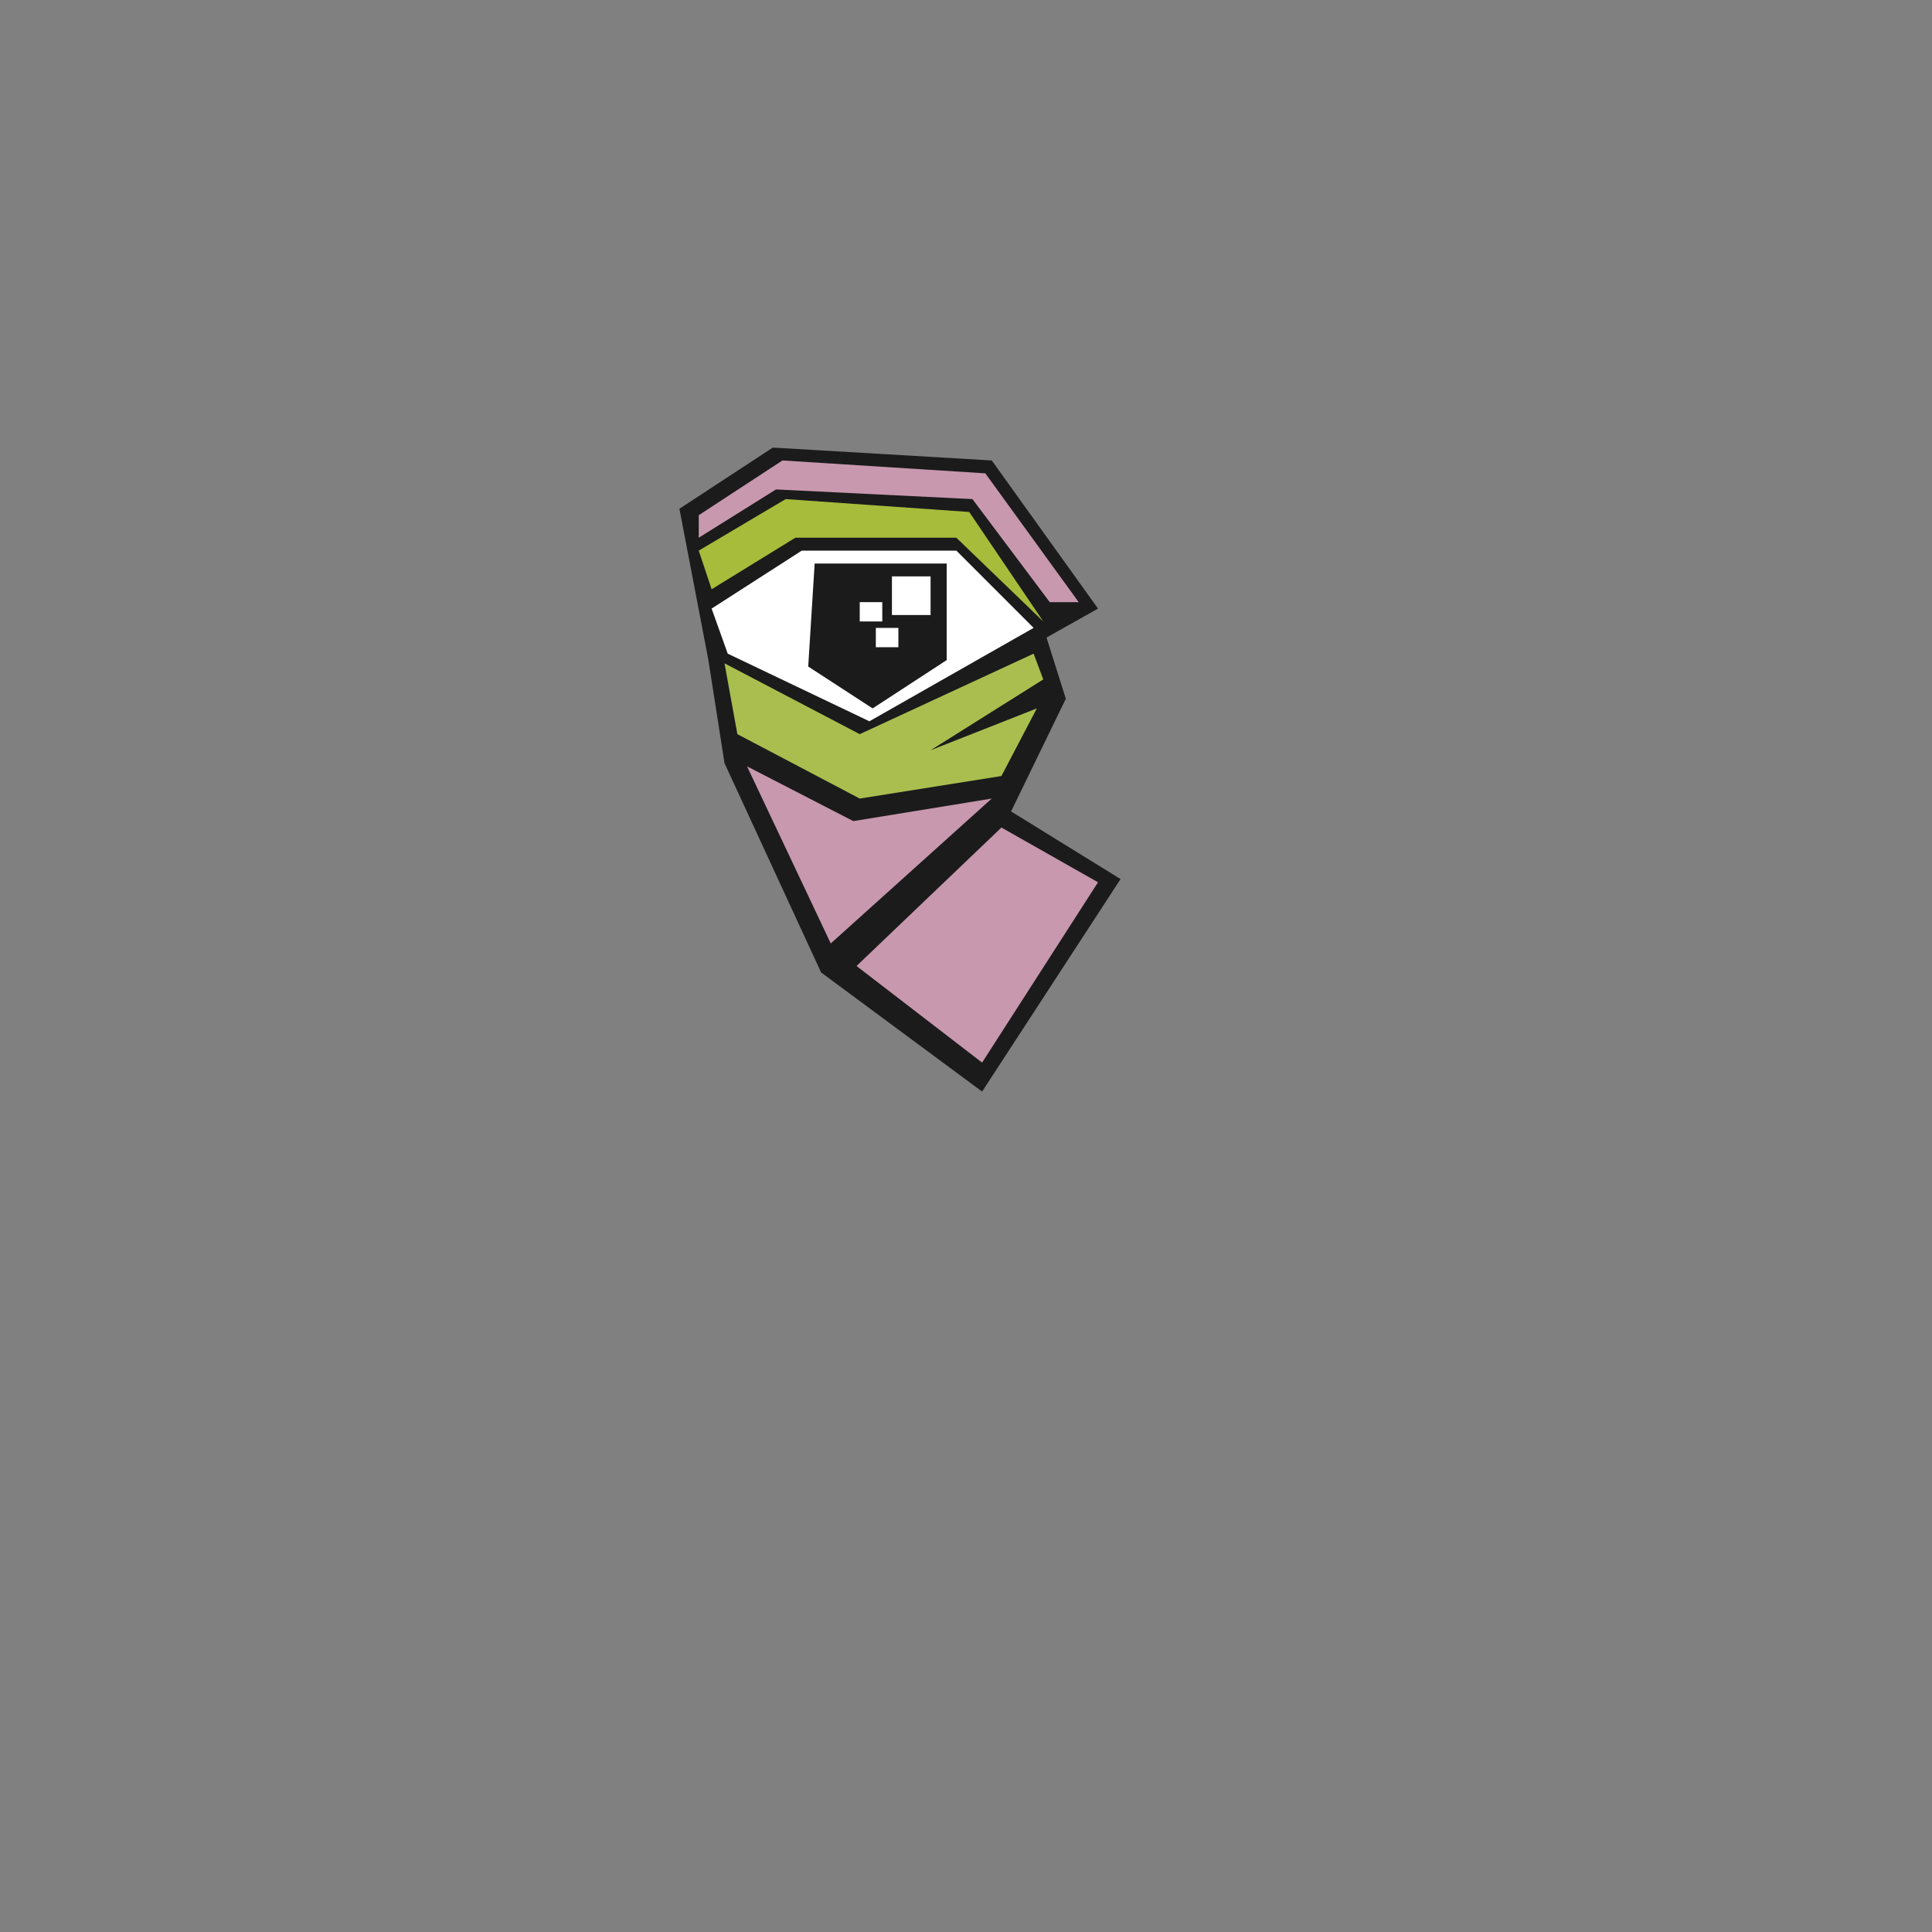 <svg id="Left_Eye" data-name="Left Eye" xmlns="http://www.w3.org/2000/svg" viewBox="0 0 600 600"><rect x="0" y="0" width="600" height="600" fill="#808080" stroke="none"/><defs><style>.cls-1{fill:#1b1b1b;}.cls-2{fill:#aabe4f;}.cls-3{fill:#fff;}.cls-4{fill:#a7bc3b;}.cls-5{fill:#c898ae;}</style></defs><title>Pecasso</title><polygon class="cls-1" points="225 237 255 302 305 339 348 273 314 252 331 217 325 198 341 189 308 143 240 139 211 158 220 205 225 237"/><polygon class="cls-2" points="267 228 225 206 229 228 267 248 311 241 322 220 289 233 324 211 321 203 267 228"/><polygon class="cls-3" points="221 189 249 171 297 171 321 195 270 224 226 203 221 189"/><polygon class="cls-4" points="221 183 247 167 297 167 324 193 301 159 244 155 217 171 221 183"/><polygon class="cls-5" points="217 160 243 143 306 147 335 187 326 187 302 155 241 152 217 167 217 160"/><polygon class="cls-5" points="232 238 258 293 308 248 265 255 232 238"/><polygon class="cls-5" points="311 257 266 300 305 330 341 274 311 257"/><polygon class="cls-1" points="253 175 294 175 294 205 271 220 251 207 253 175"/><rect class="cls-3" x="277" y="179" width="12" height="12"/><rect class="cls-3" x="267" y="187" width="7" height="6"/><rect class="cls-3" x="272" y="195" width="7" height="6"/></svg>